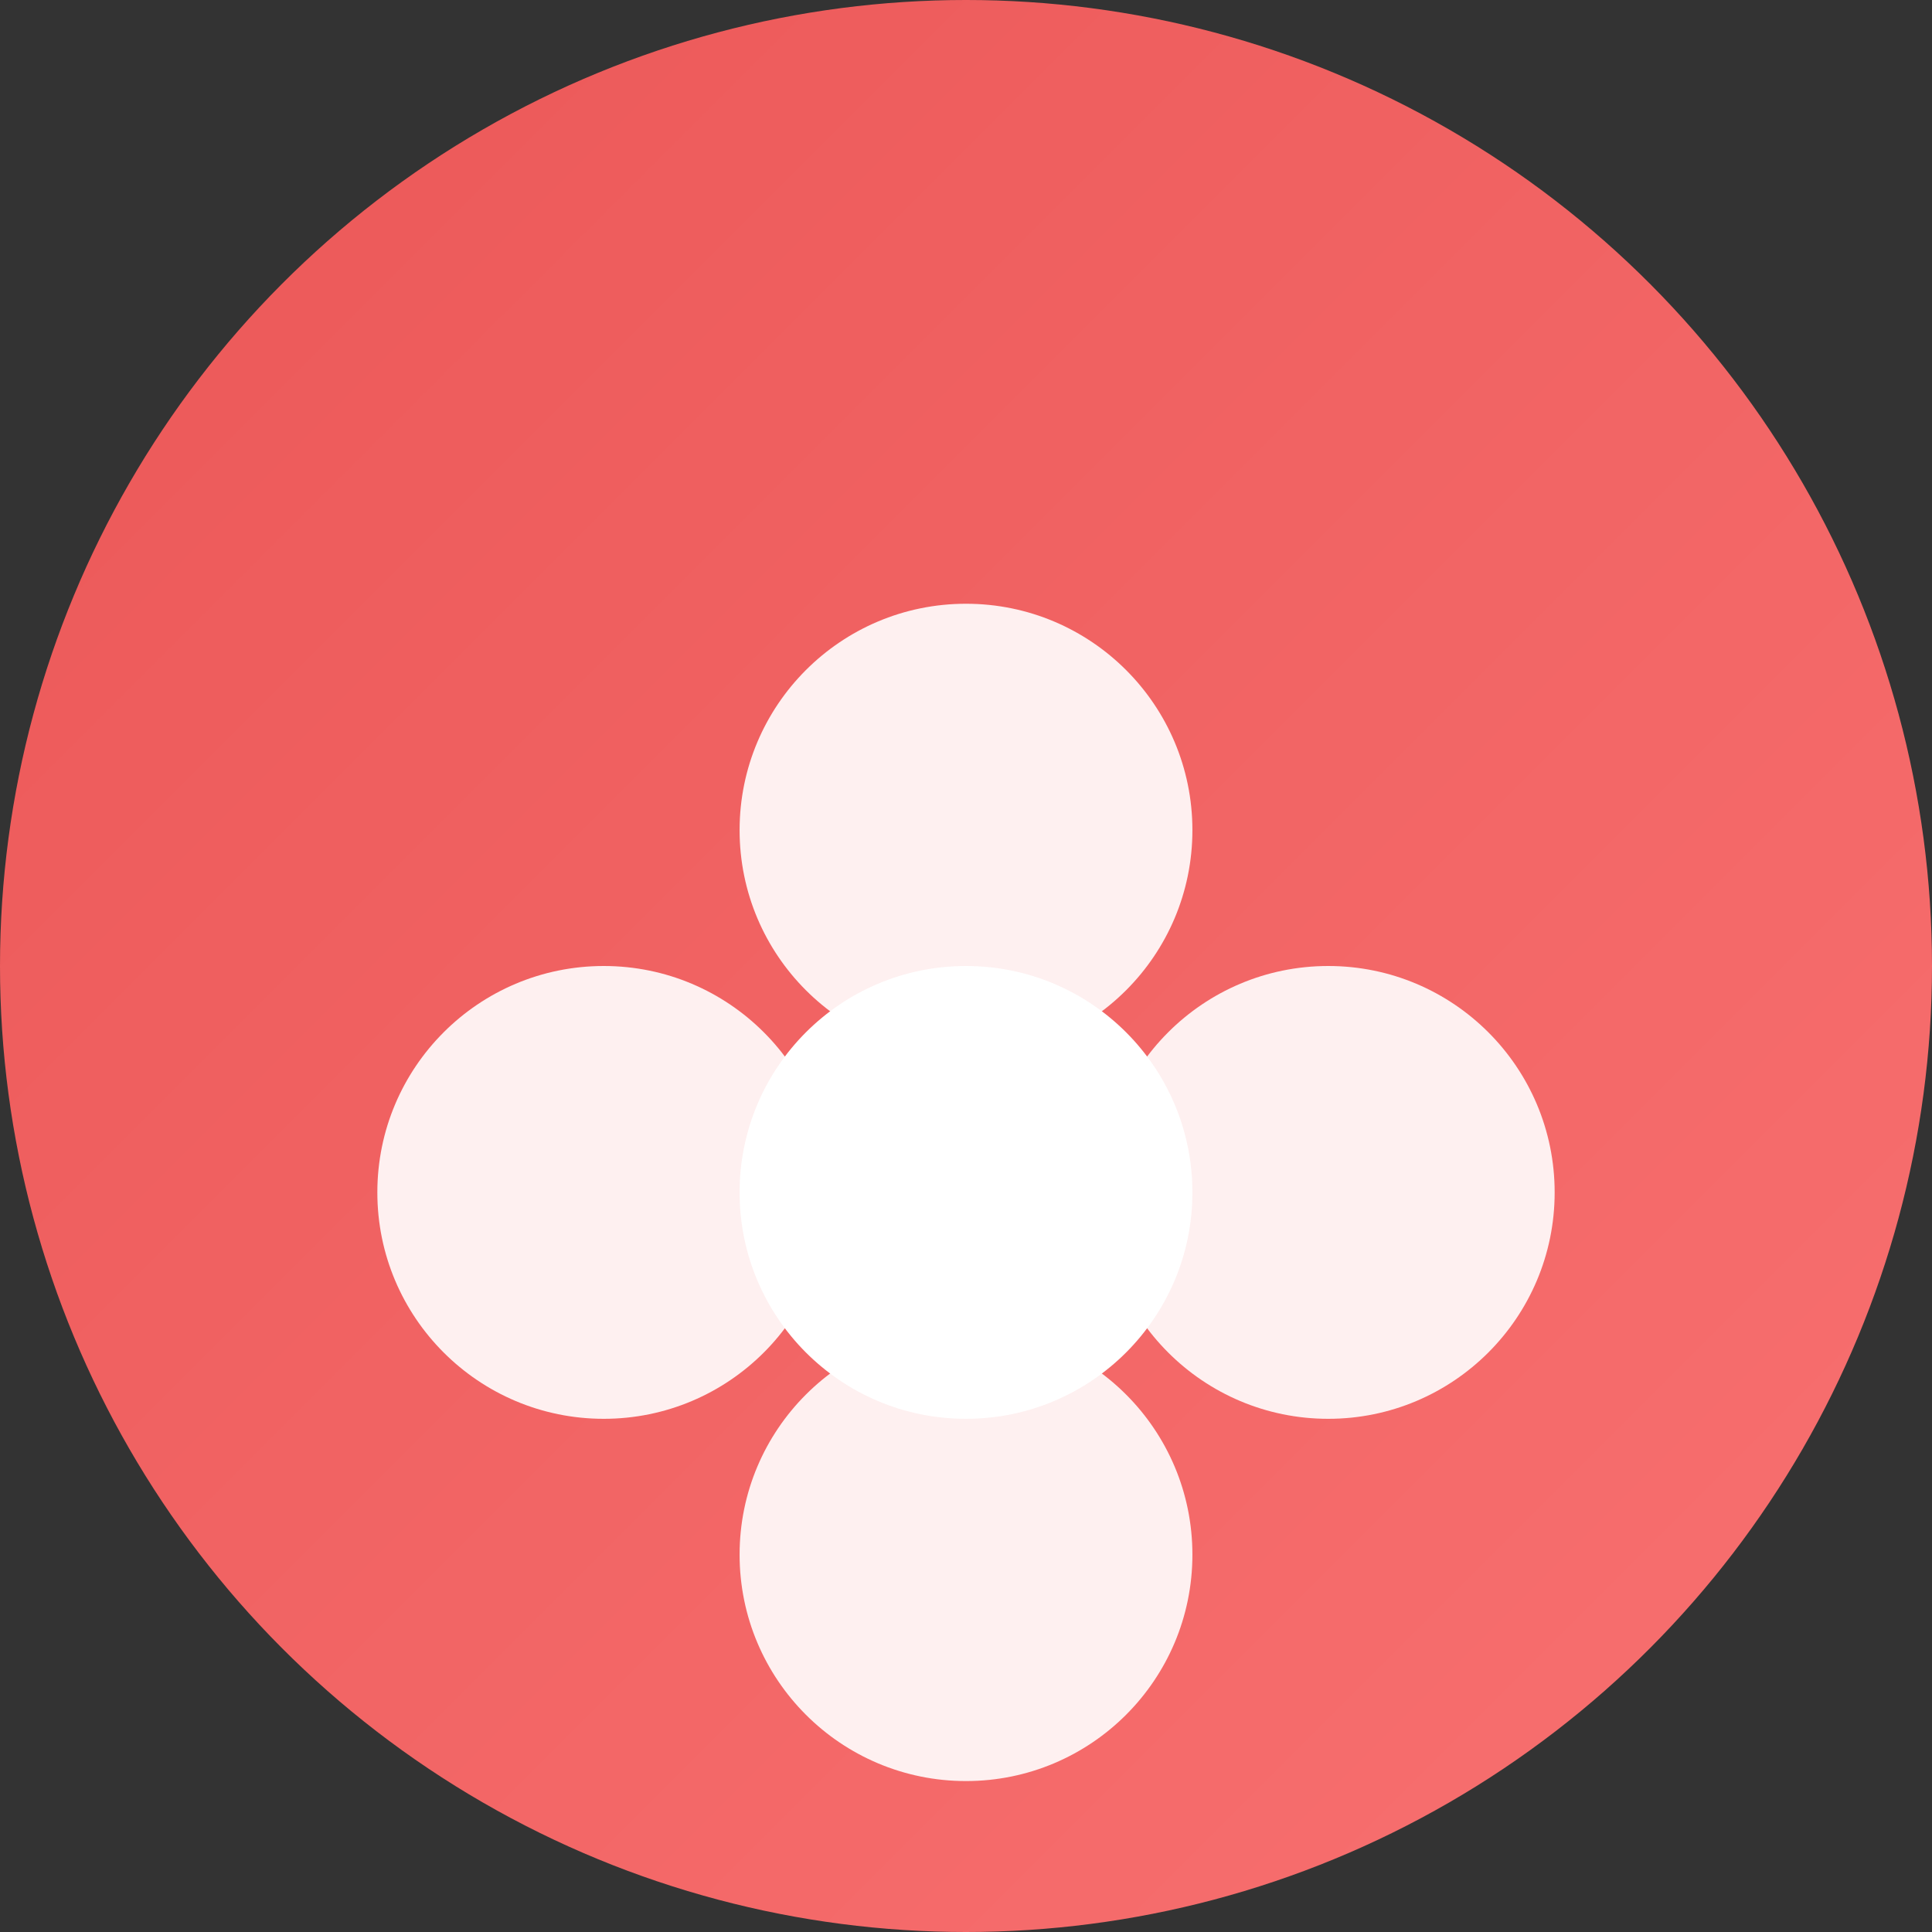 <svg width="64" height="64" viewBox="0 0 64 64" fill="none" xmlns="http://www.w3.org/2000/svg">
  <rect x="0" y="0" width="64" height="64" fill="#333333" stroke="none"/>
  <!-- Background Circle -->
  <circle cx="32" cy="32" r="32" fill="url(#paint0_linear)"/>
  
  <!-- Cherry Blossom Shape -->
  <g transform="translate(8, 8) scale(0.75)">
    <path d="M32 16C37.523 16 42 20.477 42 26C42 31.523 37.523 36 32 36C26.477 36 22 31.523 22 26C22 20.477 26.477 16 32 16Z" fill="white" fill-opacity="0.9"/>
    <path d="M48 32C53.523 32 58 36.477 58 42C58 47.523 53.523 52 48 52C42.477 52 38 47.523 38 42C38 36.477 42.477 32 48 32Z" fill="white" fill-opacity="0.9"/>
    <path d="M32 48C37.523 48 42 52.477 42 58C42 63.523 37.523 68 32 68C26.477 68 22 63.523 22 58C22 52.477 26.477 48 32 48Z" fill="white" fill-opacity="0.9"/>
    <path d="M16 32C21.523 32 26 36.477 26 42C26 47.523 21.523 52 16 52C10.477 52 6 47.523 6 42C6 36.477 10.477 32 16 32Z" fill="white" fill-opacity="0.9"/>
    <circle cx="32" cy="42" r="10" fill="white"/>
  </g>
  
  <defs>
    <linearGradient id="paint0_linear" x1="0" y1="0" x2="64" y2="64" gradientUnits="userSpaceOnUse">
      <stop stop-color="#EB5757"/>
      <stop offset="1" stop-color="#F87171"/>
    </linearGradient>
  </defs>
</svg>
